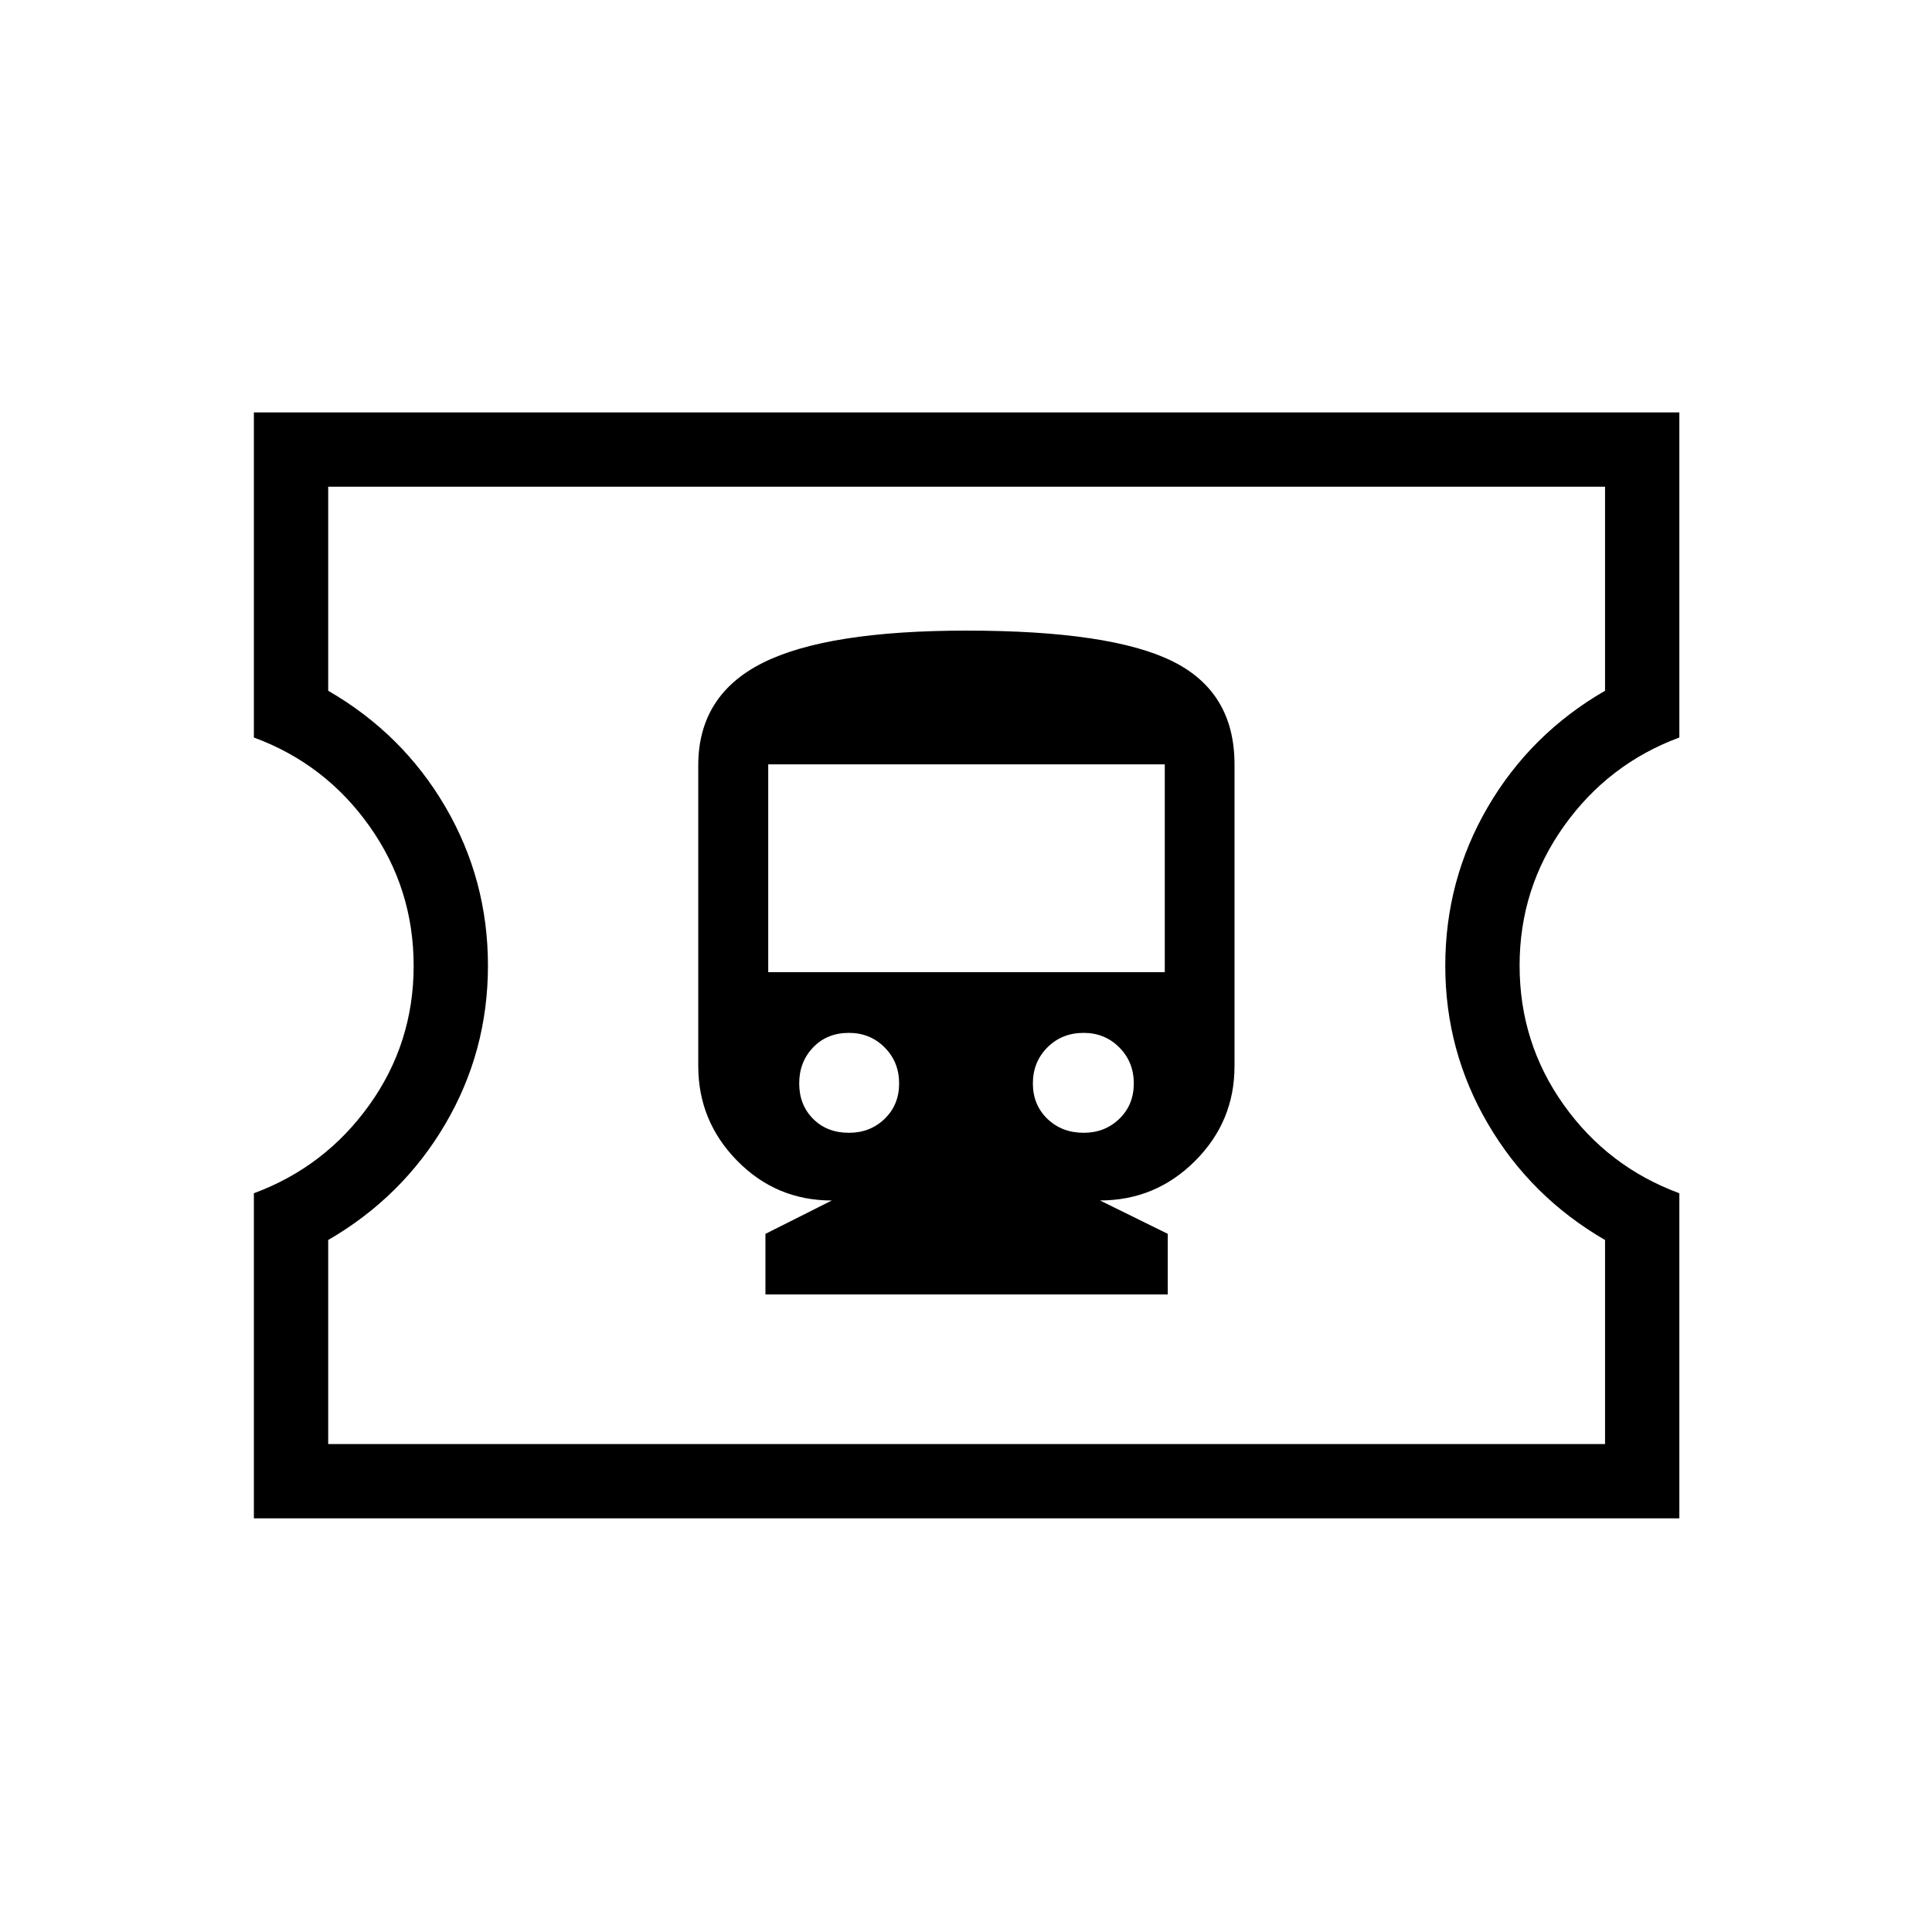 <svg xmlns="http://www.w3.org/2000/svg" height="24" viewBox="0 -960 960 960" width="24"><path d="M380.34-316.81h199.91v-30.1l-33.68-16.59q27.58 0 47.22-19.59 19.63-19.59 19.63-47.09v-150.01q0-35.96-30.78-51.21t-102.32-15.25q-69.4 0-101.38 16.05-31.98 16.06-31.98 50.92v149.4q0 27.39 19.38 47.1 19.38 19.7 46.98 19.7l-32.98 16.58v30.09Zm41.5-80.31q-10.93 0-17.83-6.95-6.89-6.95-6.89-17.58 0-10.63 6.89-17.87 6.9-7.25 17.83-7.25 10.54 0 17.74 7.25 7.19 7.24 7.19 17.87t-7.19 17.58q-7.2 6.95-17.74 6.95Zm116.66 0q-10.88 0-18.08-6.95-7.19-6.95-7.19-17.58 0-10.63 7.19-17.87 7.2-7.25 18.08-7.25 10.5 0 17.69 7.25 7.19 7.24 7.19 17.87t-7.19 17.58q-7.19 6.95-17.69 6.95Zm-156.77-79.8v-103.27h197.04v103.27H381.73ZM126.15-205.54v-161.54q35.31-13.07 57.35-43.84 22.04-30.76 22.04-69.17t-21.96-69.39q-21.96-30.98-57.43-44.06v-161.54h708.31v161.54q-35.31 13.08-57.34 44.03-22.04 30.94-22.04 69.26 0 38.48 21.96 69.29 21.96 30.81 57.42 43.88v161.54H126.15Zm36.93-36.92h634.46v-101.39q-36.89-21.38-58.14-57.64-21.25-36.25-21.25-78.61 0-42.74 21.2-79.01 21.19-36.27 58.19-57.66v-101.38H163.08v101.38q37 21.39 58.19 57.63 21.19 36.24 21.19 78.94 0 42.7-21.25 78.83-21.25 36.14-58.13 57.52v101.39ZM480.5-480.5Z"/></svg>